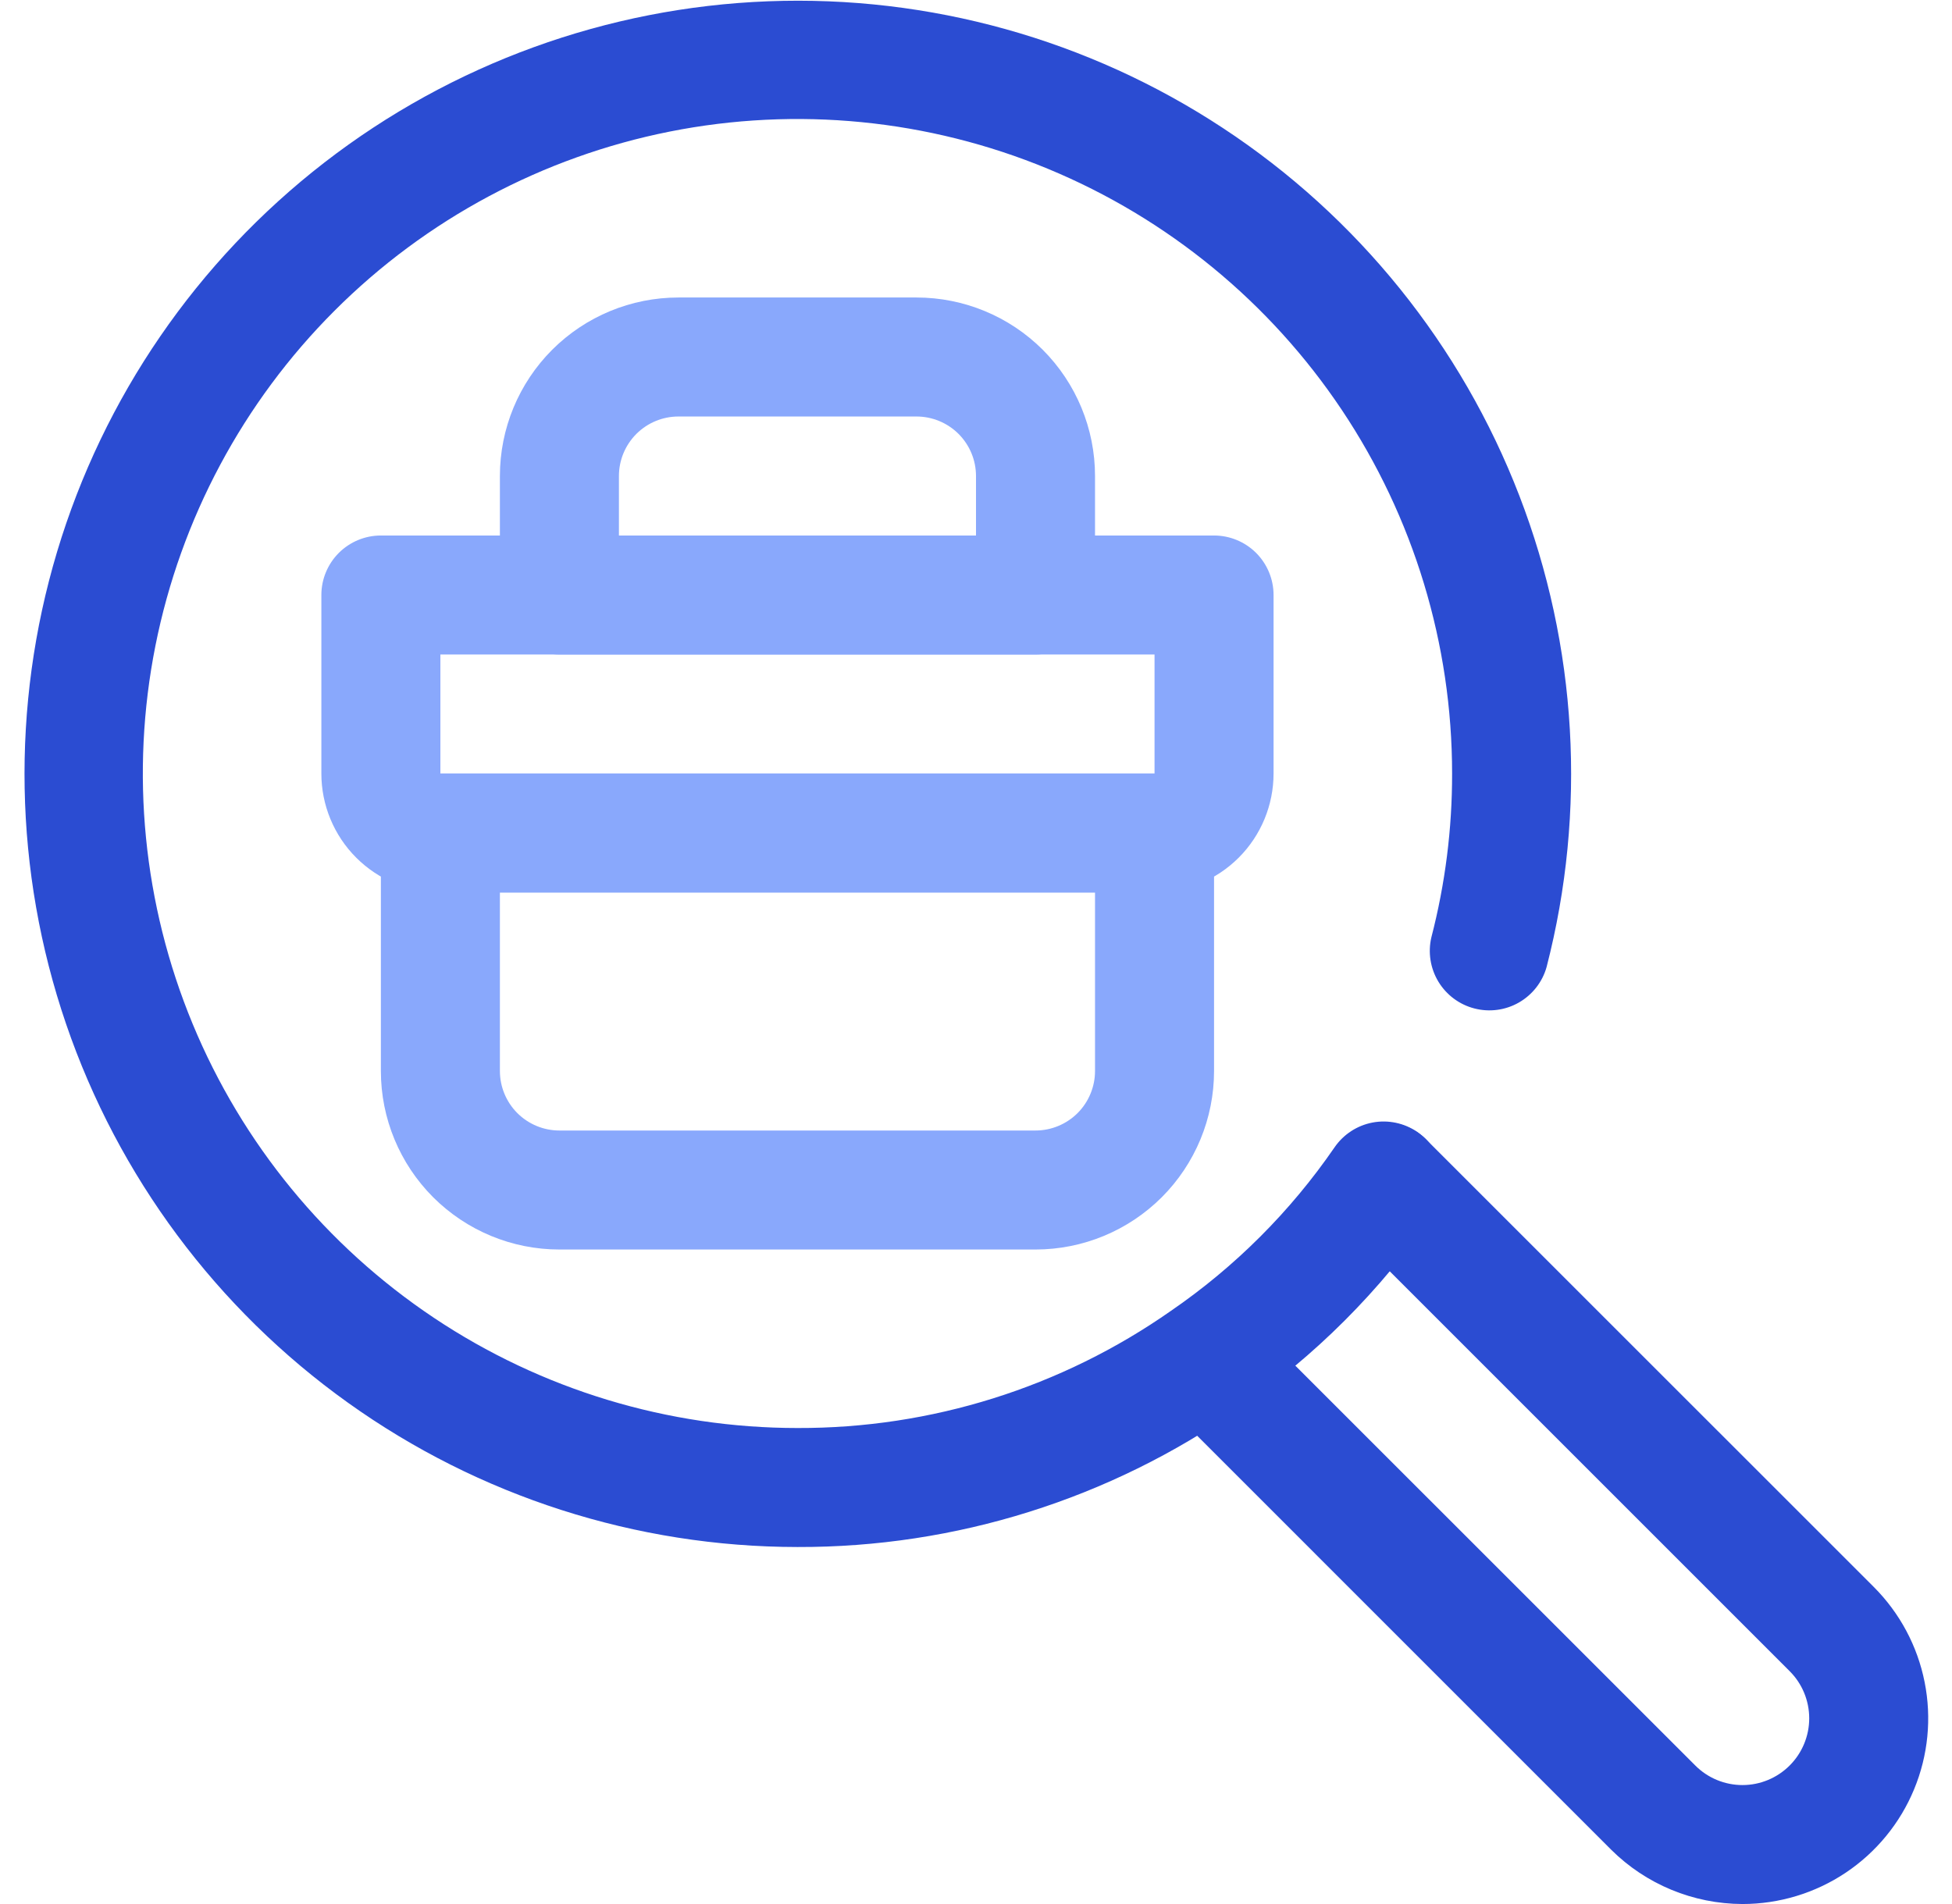 <svg width="41" height="40" viewBox="0 0 41 40" fill="none" xmlns="http://www.w3.org/2000/svg">
<path d="M16.75 32.5C13.363 32.498 10.061 31.438 7.307 29.467C4.552 27.497 2.482 24.714 1.387 21.509C0.292 18.304 0.227 14.837 1.199 11.592C2.172 8.348 4.135 5.489 6.813 3.415C9.491 1.342 12.75 0.157 16.134 0.027C19.519 -0.103 22.859 0.828 25.688 2.691C28.517 4.553 30.694 7.253 31.912 10.413C33.131 13.573 33.331 17.035 32.485 20.315C32.397 20.63 32.188 20.897 31.905 21.06C31.622 21.223 31.286 21.268 30.969 21.186C30.653 21.105 30.381 20.902 30.212 20.623C30.043 20.343 29.99 20.008 30.065 19.69C30.356 18.567 30.502 17.41 30.5 16.25C30.5 13.53 29.694 10.872 28.183 8.611C26.672 6.35 24.524 4.587 22.012 3.547C19.5 2.506 16.735 2.234 14.068 2.764C11.4 3.295 8.95 4.604 7.027 6.527C5.104 8.45 3.795 10.9 3.264 13.568C2.734 16.235 3.006 18.999 4.047 21.512C5.087 24.024 6.85 26.172 9.111 27.683C11.372 29.194 14.031 30 16.75 30C19.556 30.009 22.296 29.149 24.594 27.539C25.94 26.615 27.105 25.451 28.03 24.105C28.218 23.831 28.506 23.643 28.832 23.582C29.158 23.521 29.495 23.593 29.769 23.78C30.043 23.968 30.23 24.256 30.291 24.582C30.352 24.908 30.281 25.245 30.094 25.519C28.997 27.113 27.618 28.493 26.024 29.59C23.307 31.494 20.067 32.51 16.75 32.5Z" fill="#2B4CD2"/>
<path d="M36.599 40C35.565 39.997 34.573 39.587 33.84 38.858L24.429 29.446C24.201 29.21 24.075 28.895 24.078 28.567C24.081 28.239 24.212 27.926 24.444 27.694C24.676 27.462 24.989 27.331 25.317 27.328C25.645 27.325 25.96 27.451 26.196 27.679L35.608 37.09C35.87 37.353 36.227 37.501 36.599 37.501C36.971 37.501 37.327 37.353 37.59 37.09C37.853 36.827 38.001 36.471 38.001 36.099C38.001 35.727 37.853 35.37 37.59 35.108L28.179 25.696C27.951 25.46 27.825 25.145 27.828 24.817C27.831 24.489 27.962 24.176 28.194 23.944C28.426 23.712 28.739 23.581 29.067 23.578C29.395 23.575 29.71 23.701 29.946 23.929L39.358 33.34C39.903 33.886 40.275 34.581 40.425 35.338C40.576 36.094 40.499 36.879 40.203 37.592C39.908 38.305 39.408 38.914 38.766 39.343C38.125 39.771 37.37 40 36.599 40Z" fill="#2B4CD2"/>
<path d="M24.25 18.75H9.25C8.587 18.75 7.951 18.487 7.482 18.018C7.013 17.549 6.75 16.913 6.75 16.25V12.5C6.75 12.168 6.882 11.851 7.116 11.616C7.351 11.382 7.668 11.25 8 11.25H25.5C25.831 11.25 26.149 11.382 26.384 11.616C26.618 11.851 26.75 12.168 26.75 12.5V16.25C26.75 16.913 26.487 17.549 26.018 18.018C25.549 18.487 24.913 18.75 24.25 18.75ZM9.25 13.75V16.25H24.25V13.75H9.25Z" fill="#89A8FC"/>
<path d="M21.75 26.25H11.75C10.755 26.25 9.802 25.855 9.098 25.152C8.395 24.448 8 23.495 8 22.5V17.5C8 17.169 8.132 16.851 8.366 16.616C8.601 16.382 8.918 16.25 9.25 16.25H24.25C24.581 16.25 24.899 16.382 25.134 16.616C25.368 16.851 25.5 17.169 25.5 17.5V22.5C25.5 23.495 25.105 24.448 24.402 25.152C23.698 25.855 22.745 26.25 21.75 26.25ZM10.5 18.75V22.5C10.5 22.831 10.632 23.149 10.866 23.384C11.101 23.618 11.418 23.75 11.75 23.75H21.75C22.081 23.75 22.399 23.618 22.634 23.384C22.868 23.149 23 22.831 23 22.5V18.75H10.5Z" fill="#89A8FC"/>
<path d="M21.75 13.75H11.75C11.418 13.75 11.101 13.618 10.866 13.384C10.632 13.149 10.5 12.832 10.5 12.5V10C10.5 9.005 10.895 8.052 11.598 7.348C12.302 6.645 13.255 6.25 14.25 6.25H19.25C20.245 6.25 21.198 6.645 21.902 7.348C22.605 8.052 23 9.005 23 10V12.5C23 12.832 22.868 13.149 22.634 13.384C22.399 13.618 22.081 13.75 21.75 13.75ZM13 11.25H20.5V10C20.5 9.668 20.368 9.351 20.134 9.116C19.899 8.882 19.581 8.75 19.25 8.75H14.25C13.918 8.75 13.601 8.882 13.366 9.116C13.132 9.351 13 9.668 13 10V11.25Z" fill="#89A8FC"/>
</svg>
